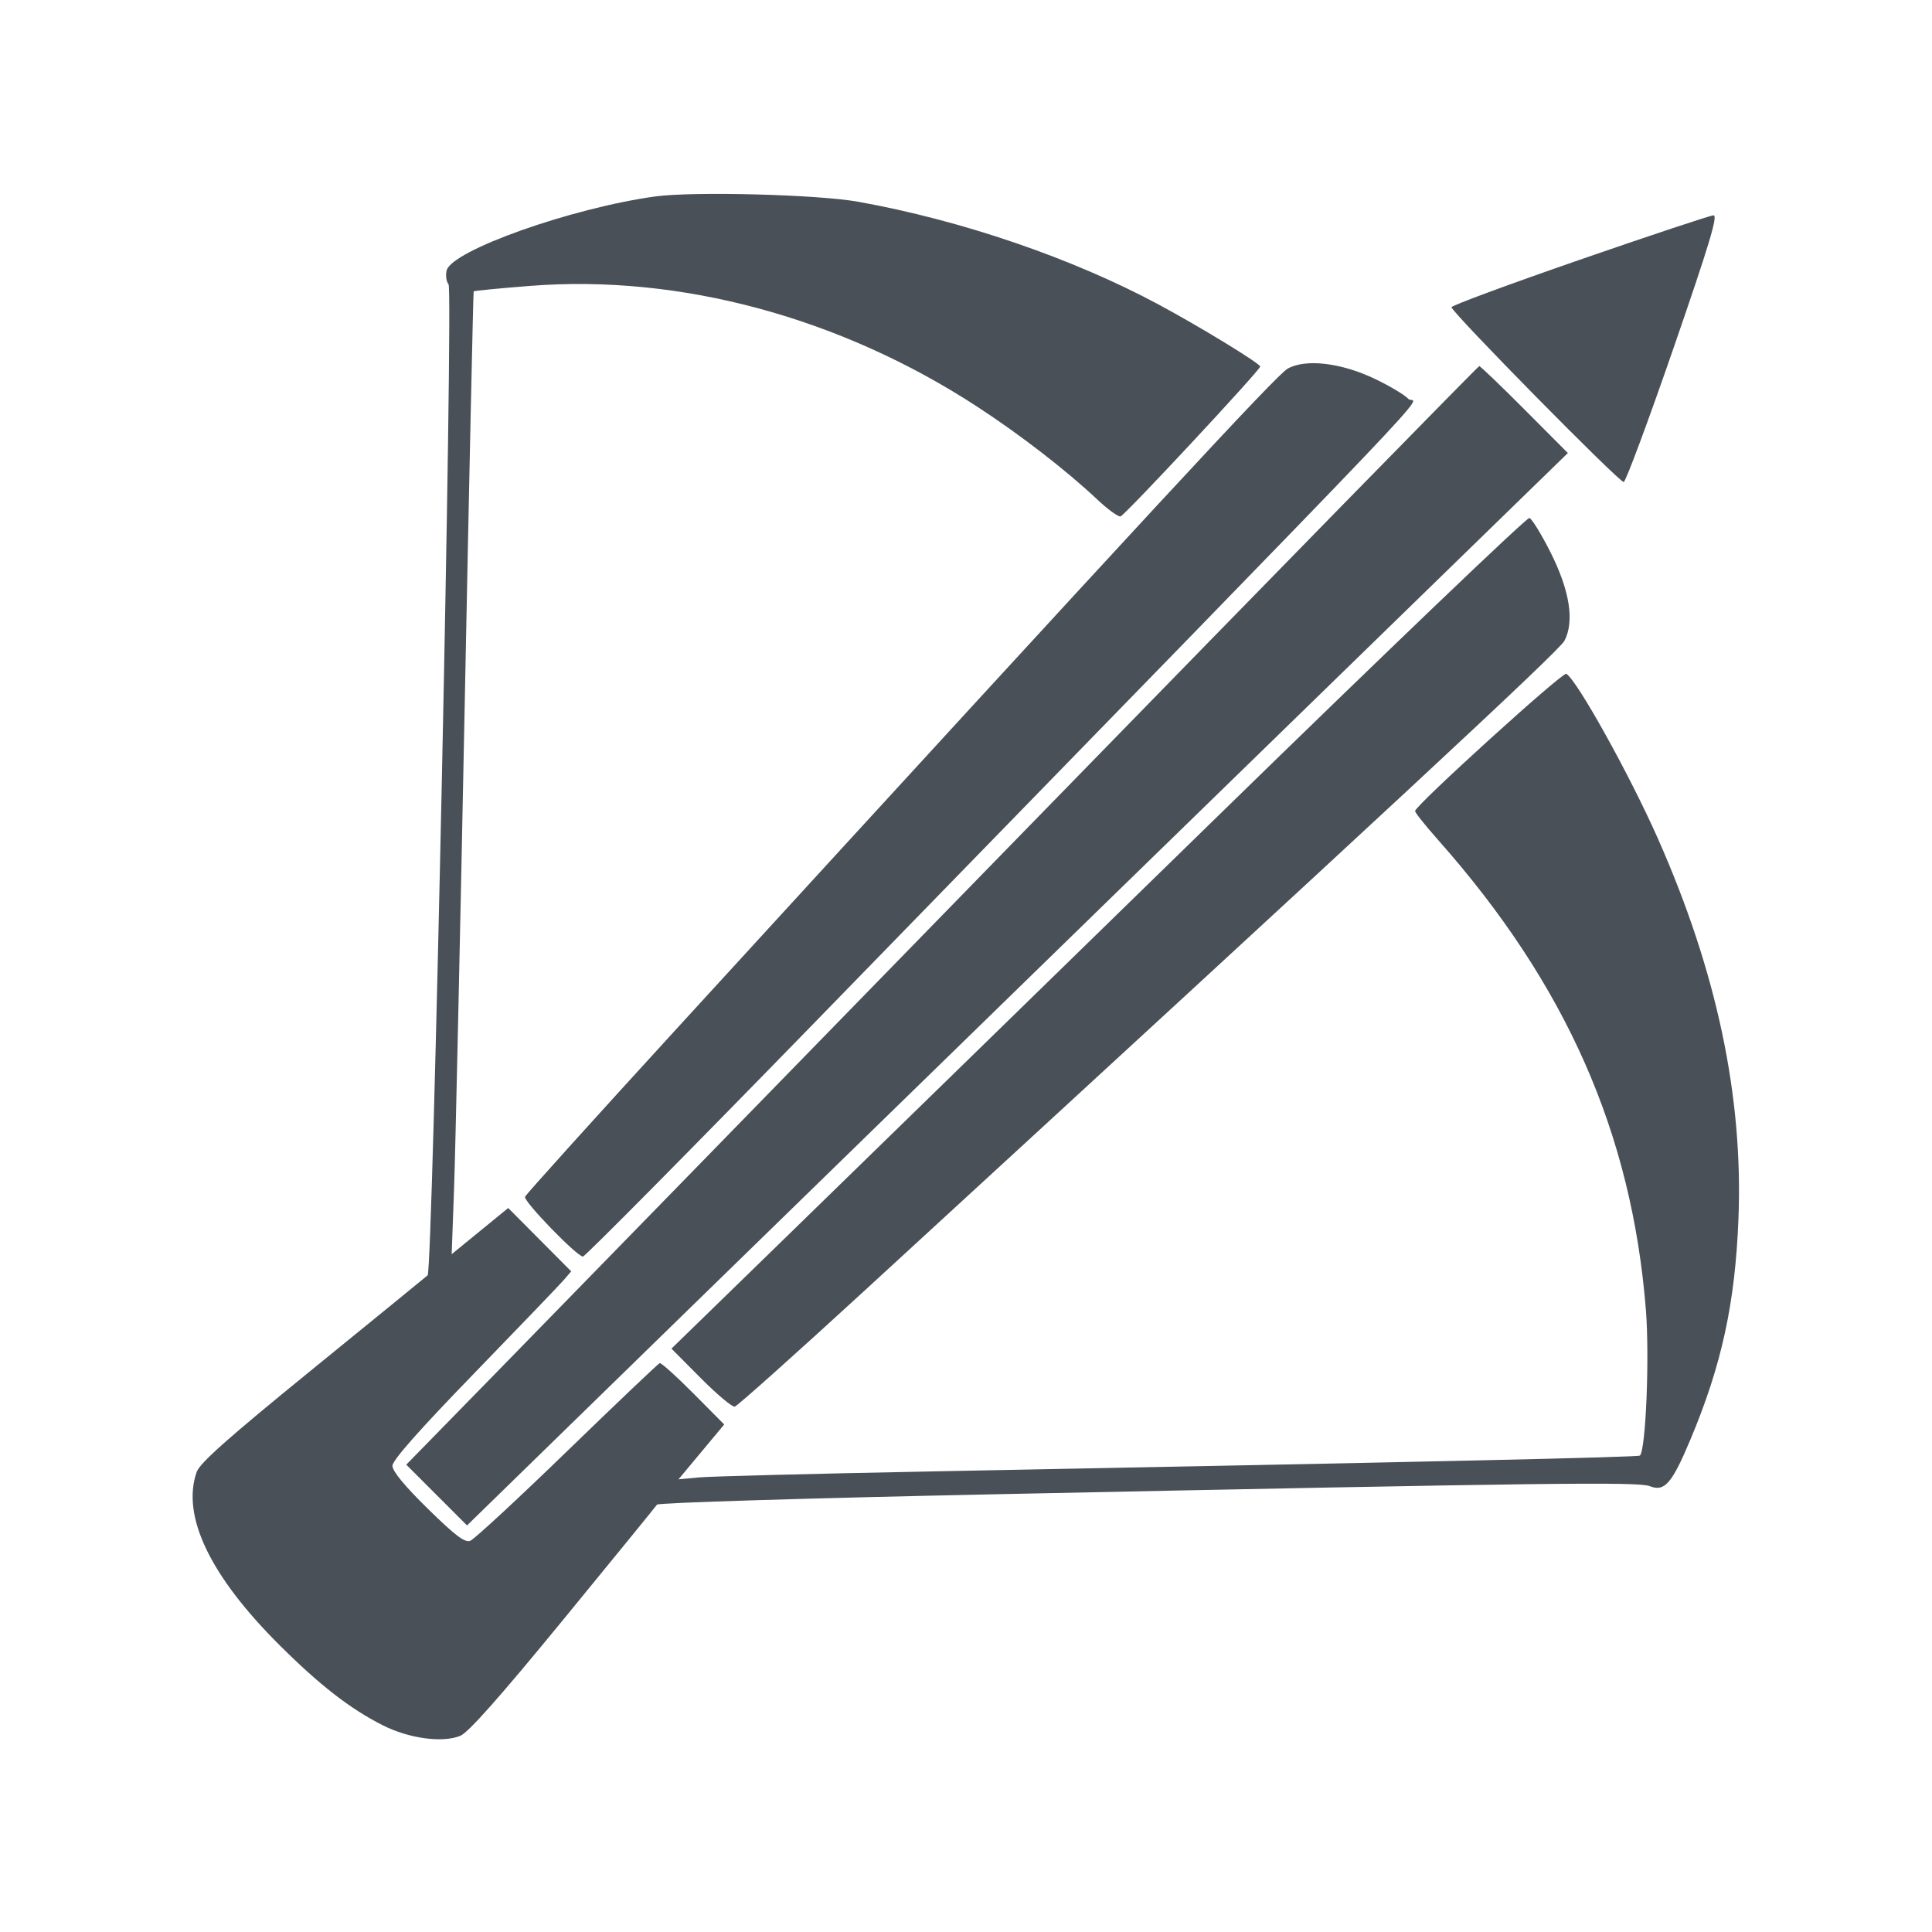 <svg xmlns="http://www.w3.org/2000/svg" width="512" height="512" viewBox="0 0 512 512" version="1.1"><path d="" stroke="none" fill="#495057" fill-rule="evenodd"/><path d="M 173.577 52.071 C 151.365 55.145, 119.694 66.388, 118.368 71.670 C 118.043 72.966, 118.268 74.618, 118.868 75.341 C 120.164 76.903, 114.684 336.778, 113.329 337.973 C 112.873 338.375, 99.161 349.558, 82.858 362.823 C 60.332 381.152, 52.950 387.705, 52.108 390.120 C 48.060 401.732, 55.656 417.617, 74 435.899 C 84.729 446.591, 92.761 452.831, 101.444 457.220 C 108.408 460.740, 117.315 461.941, 122.017 459.993 C 124.147 459.111, 132.603 449.563, 149.302 429.184 C 162.611 412.943, 173.774 399.246, 174.108 398.747 C 174.449 398.239, 214.275 397.020, 264.608 395.977 C 410.719 392.949, 434.202 392.659, 437.195 393.843 C 441.131 395.399, 443.039 393.225, 447.925 381.621 C 456.251 361.842, 459.838 345.376, 460.711 322.930 C 461.970 290.557, 454.965 257.493, 439.394 222.305 C 431.929 205.435, 417.993 180.350, 415.090 178.556 C 414.153 177.977, 375 213.513, 375 214.942 C 375 215.361, 377.752 218.808, 381.117 222.602 C 414.990 260.805, 432.430 300.233, 436.175 347.080 C 437.171 359.545, 436.167 384.166, 434.598 385.735 C 434.159 386.175, 381.090 387.364, 246.500 389.951 C 215.700 390.543, 188.094 391.255, 185.154 391.534 L 179.808 392.040 185.866 384.770 L 191.925 377.500 183.729 369.244 C 179.221 364.704, 175.212 361.104, 174.820 361.244 C 174.428 361.385, 163.396 371.879, 150.304 384.563 C 137.212 397.248, 125.659 407.942, 124.630 408.328 C 123.172 408.875, 120.693 407.002, 113.380 399.830 C 107.245 393.814, 104 389.880, 104 388.461 C 104 386.987, 110.985 379.087, 125.750 363.859 C 137.713 351.522, 148.373 340.414, 149.440 339.175 L 151.379 336.923 143.029 328.529 L 134.678 320.135 127.189 326.254 L 119.699 332.374 120.333 314.937 C 120.681 305.347, 121.944 248, 123.139 187.500 C 124.334 127, 125.408 77.371, 125.527 77.212 C 125.645 77.054, 132.351 76.405, 140.428 75.770 C 180.264 72.636, 222.797 84.139, 259.121 107.870 C 270.494 115.300, 282.623 124.681, 290.702 132.296 C 293.563 134.992, 296.379 137.040, 296.959 136.847 C 298.242 136.419, 334.015 98.027, 333.964 97.133 C 333.917 96.305, 317.800 86.467, 307 80.674 C 284.142 68.413, 254.920 58.416, 227.500 53.476 C 216.751 51.539, 183.653 50.677, 173.577 52.071 M 418.500 68.898 C 399.800 75.372, 384.572 81.006, 384.661 81.420 C 385.018 83.097, 429.331 128.056, 430.305 127.732 C 430.884 127.539, 436.830 111.545, 443.518 92.190 C 453.015 64.710, 455.331 57.014, 454.089 57.065 C 453.215 57.100, 437.200 62.425, 418.500 68.898 M 341.251 97.690 C 338.320 99.322, 305.779 134.474, 180 271.873 C 157.725 296.206, 139.334 316.587, 139.131 317.164 C 138.712 318.357, 152.902 333, 154.478 333 C 155.043 333, 182.729 305.037, 216.003 270.861 C 391.818 90.273, 375.128 107.799, 373.259 105.734 C 372.331 104.708, 368.405 102.347, 364.536 100.487 C 355.485 96.136, 346.070 95.005, 341.251 97.690 M 273.853 217.776 C 209.147 284.174, 145.284 349.672, 131.936 363.326 L 107.666 388.151 115.718 396.203 L 123.770 404.255 184.656 344.877 C 233.352 297.387, 362.750 171.360, 407 128.326 L 415.500 120.059 404.016 108.530 C 397.700 102.188, 392.300 97.012, 392.016 97.026 C 391.732 97.040, 338.559 151.378, 273.853 217.776 M 322.810 216.208 C 278.089 259.841, 227.200 309.460, 209.721 326.470 L 177.943 357.398 185.721 365.224 C 190 369.528, 194.048 372.926, 194.719 372.775 C 195.389 372.624, 210.884 358.775, 229.153 342 C 366.978 215.444, 413.192 172.530, 414.610 169.788 C 417.293 164.598, 415.984 156.425, 410.837 146.242 C 408.452 141.522, 405.964 137.484, 405.310 137.267 C 404.655 137.050, 367.530 172.574, 322.810 216.208" stroke="none" fill="#495057" fill-rule="evenodd"/></svg>